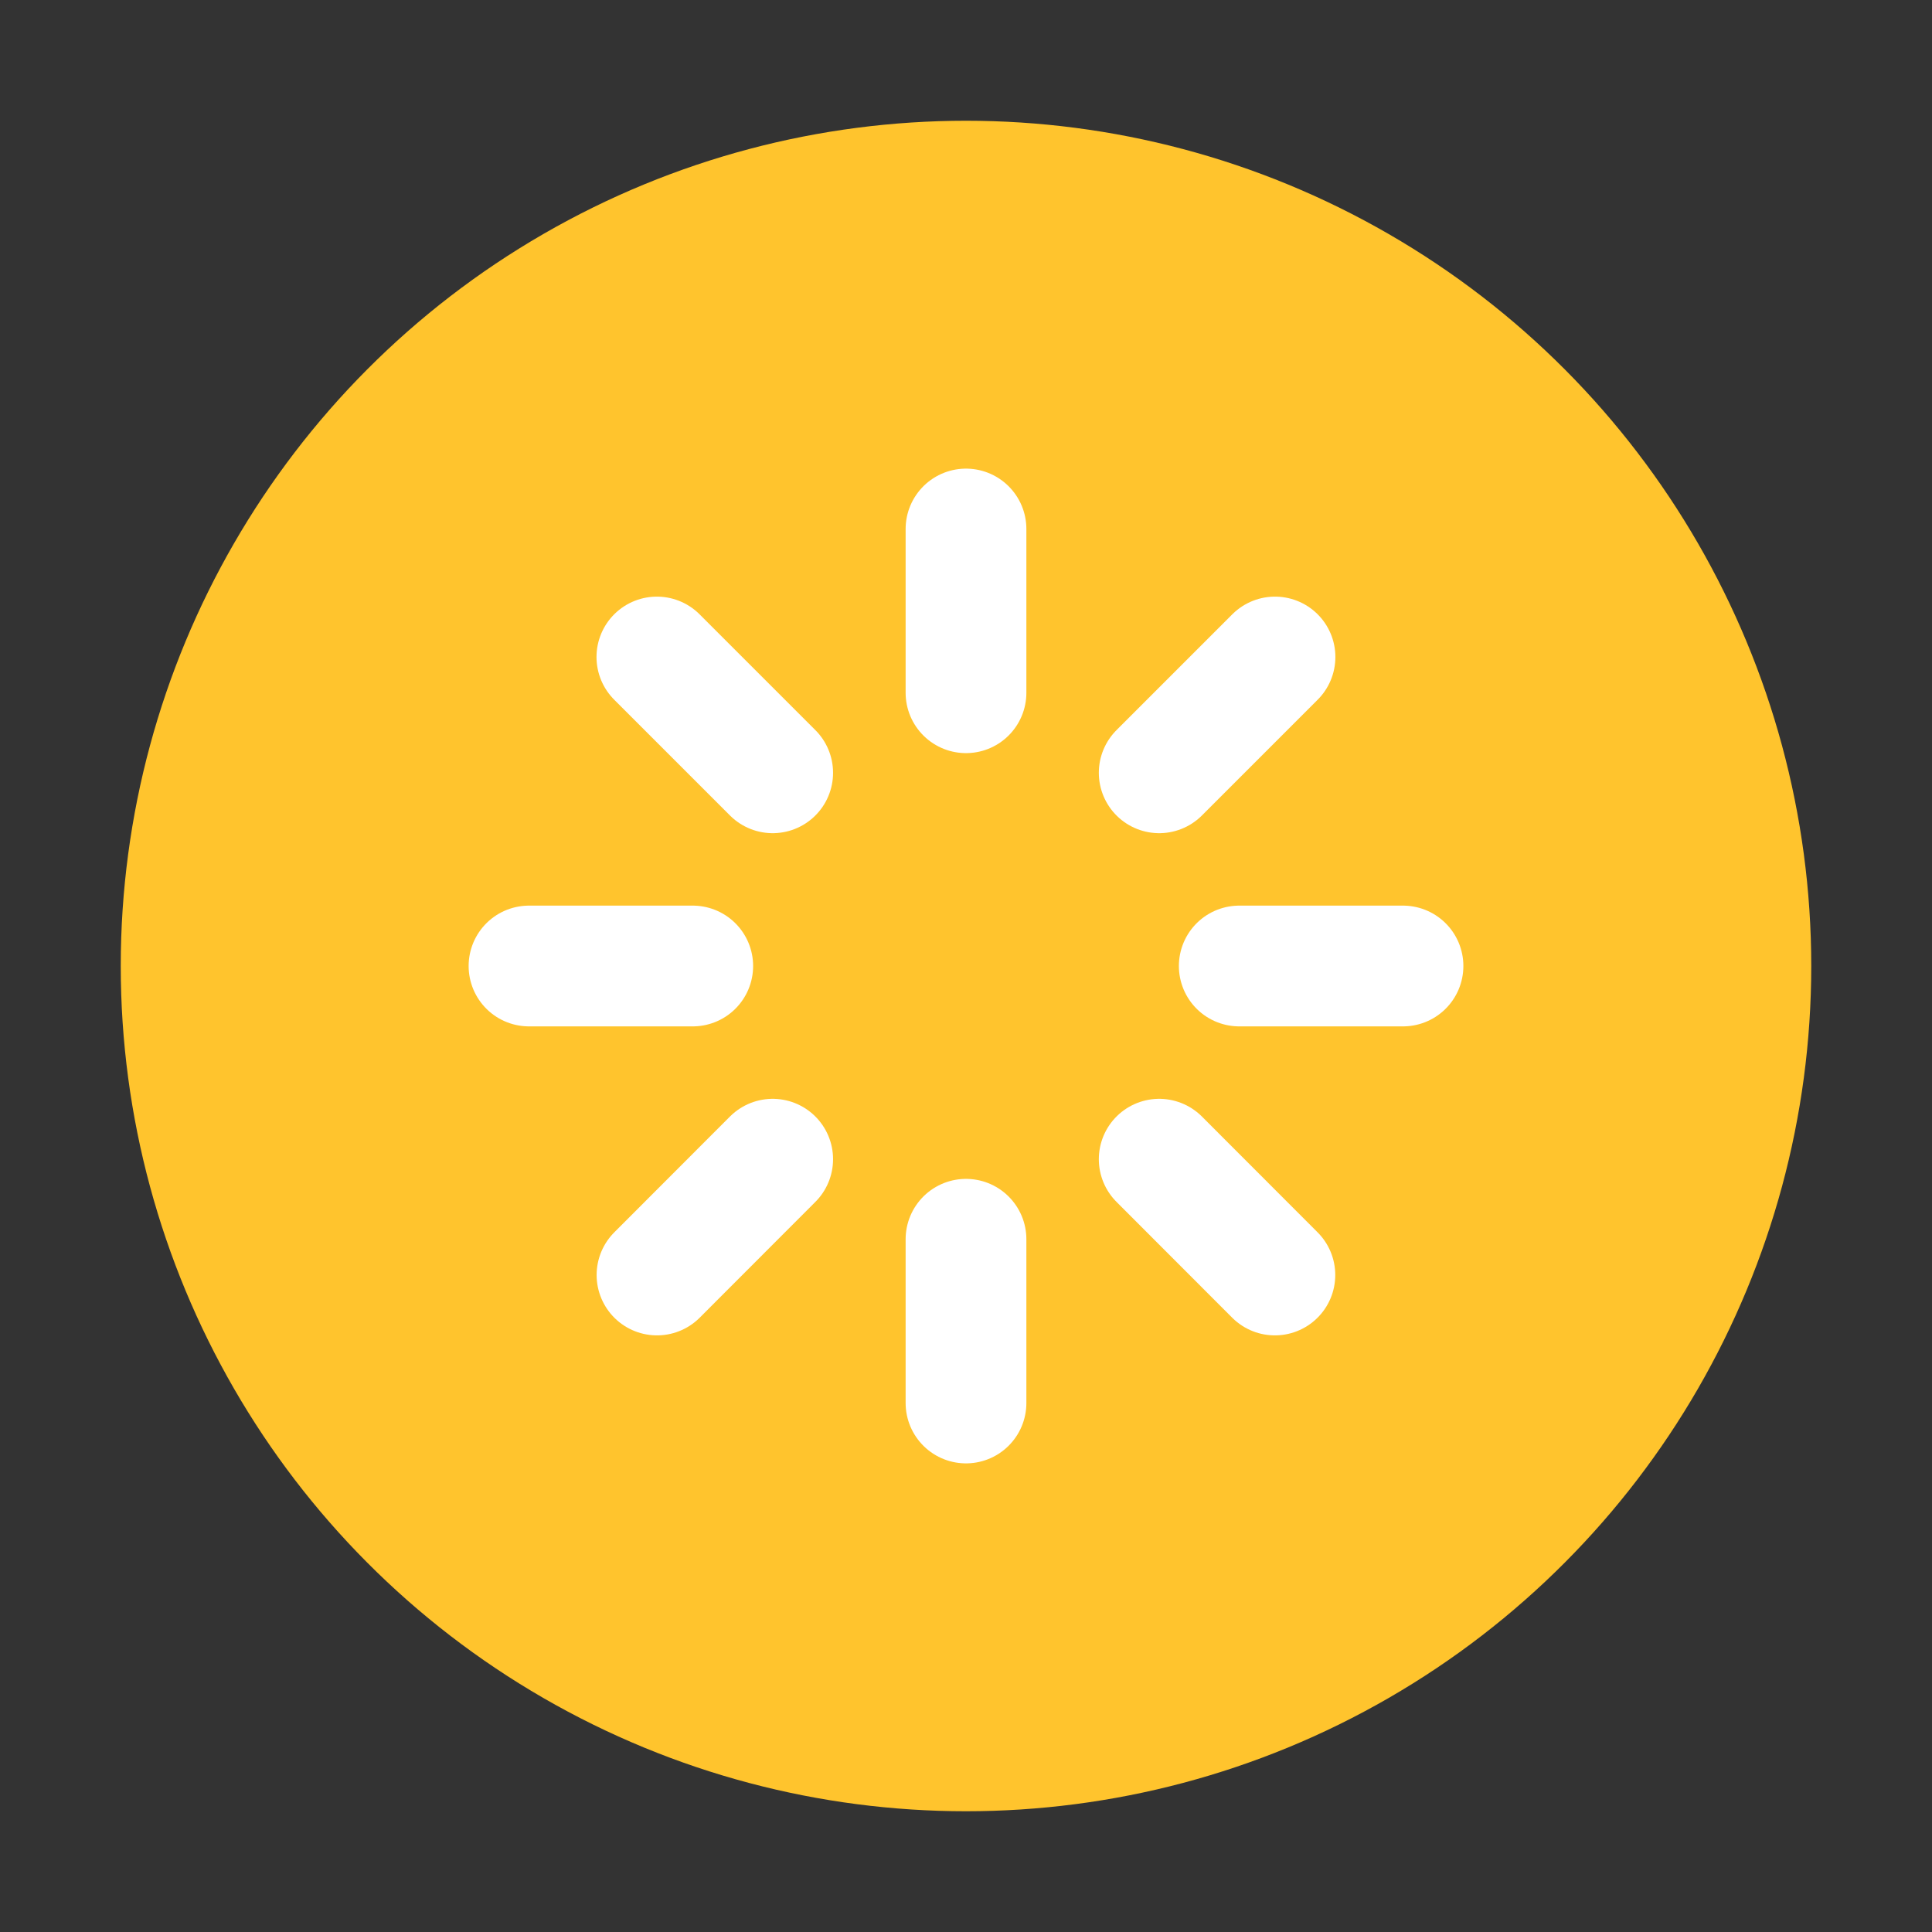 <svg width="16" height="16" viewBox="0 0 16 16" fill="none" xmlns="http://www.w3.org/2000/svg">
<rect x="0" y="0" width="16" height="16" fill="#333333" stroke="none"/>
<circle cx="8" cy="8" r="7" fill="#FFC42D"/>
<path d="M8 4.381V5.737" stroke="white" stroke-linecap="round"/>
<path d="M8 10.263V11.619" stroke="white" stroke-linecap="round"/>
<path d="M11.619 8L10.263 8" stroke="white" stroke-linecap="round"/>
<path d="M5.737 8L4.381 8" stroke="white" stroke-linecap="round"/>
<path d="M10.559 5.441L9.6 6.4" stroke="white" stroke-linecap="round"/>
<path d="M6.399 9.6L5.441 10.559" stroke="white" stroke-linecap="round"/>
<path d="M5.44 5.441L6.399 6.4" stroke="white" stroke-linecap="round"/>
<path d="M9.6 9.6L10.558 10.559" stroke="white" stroke-linecap="round"/>
</svg>
